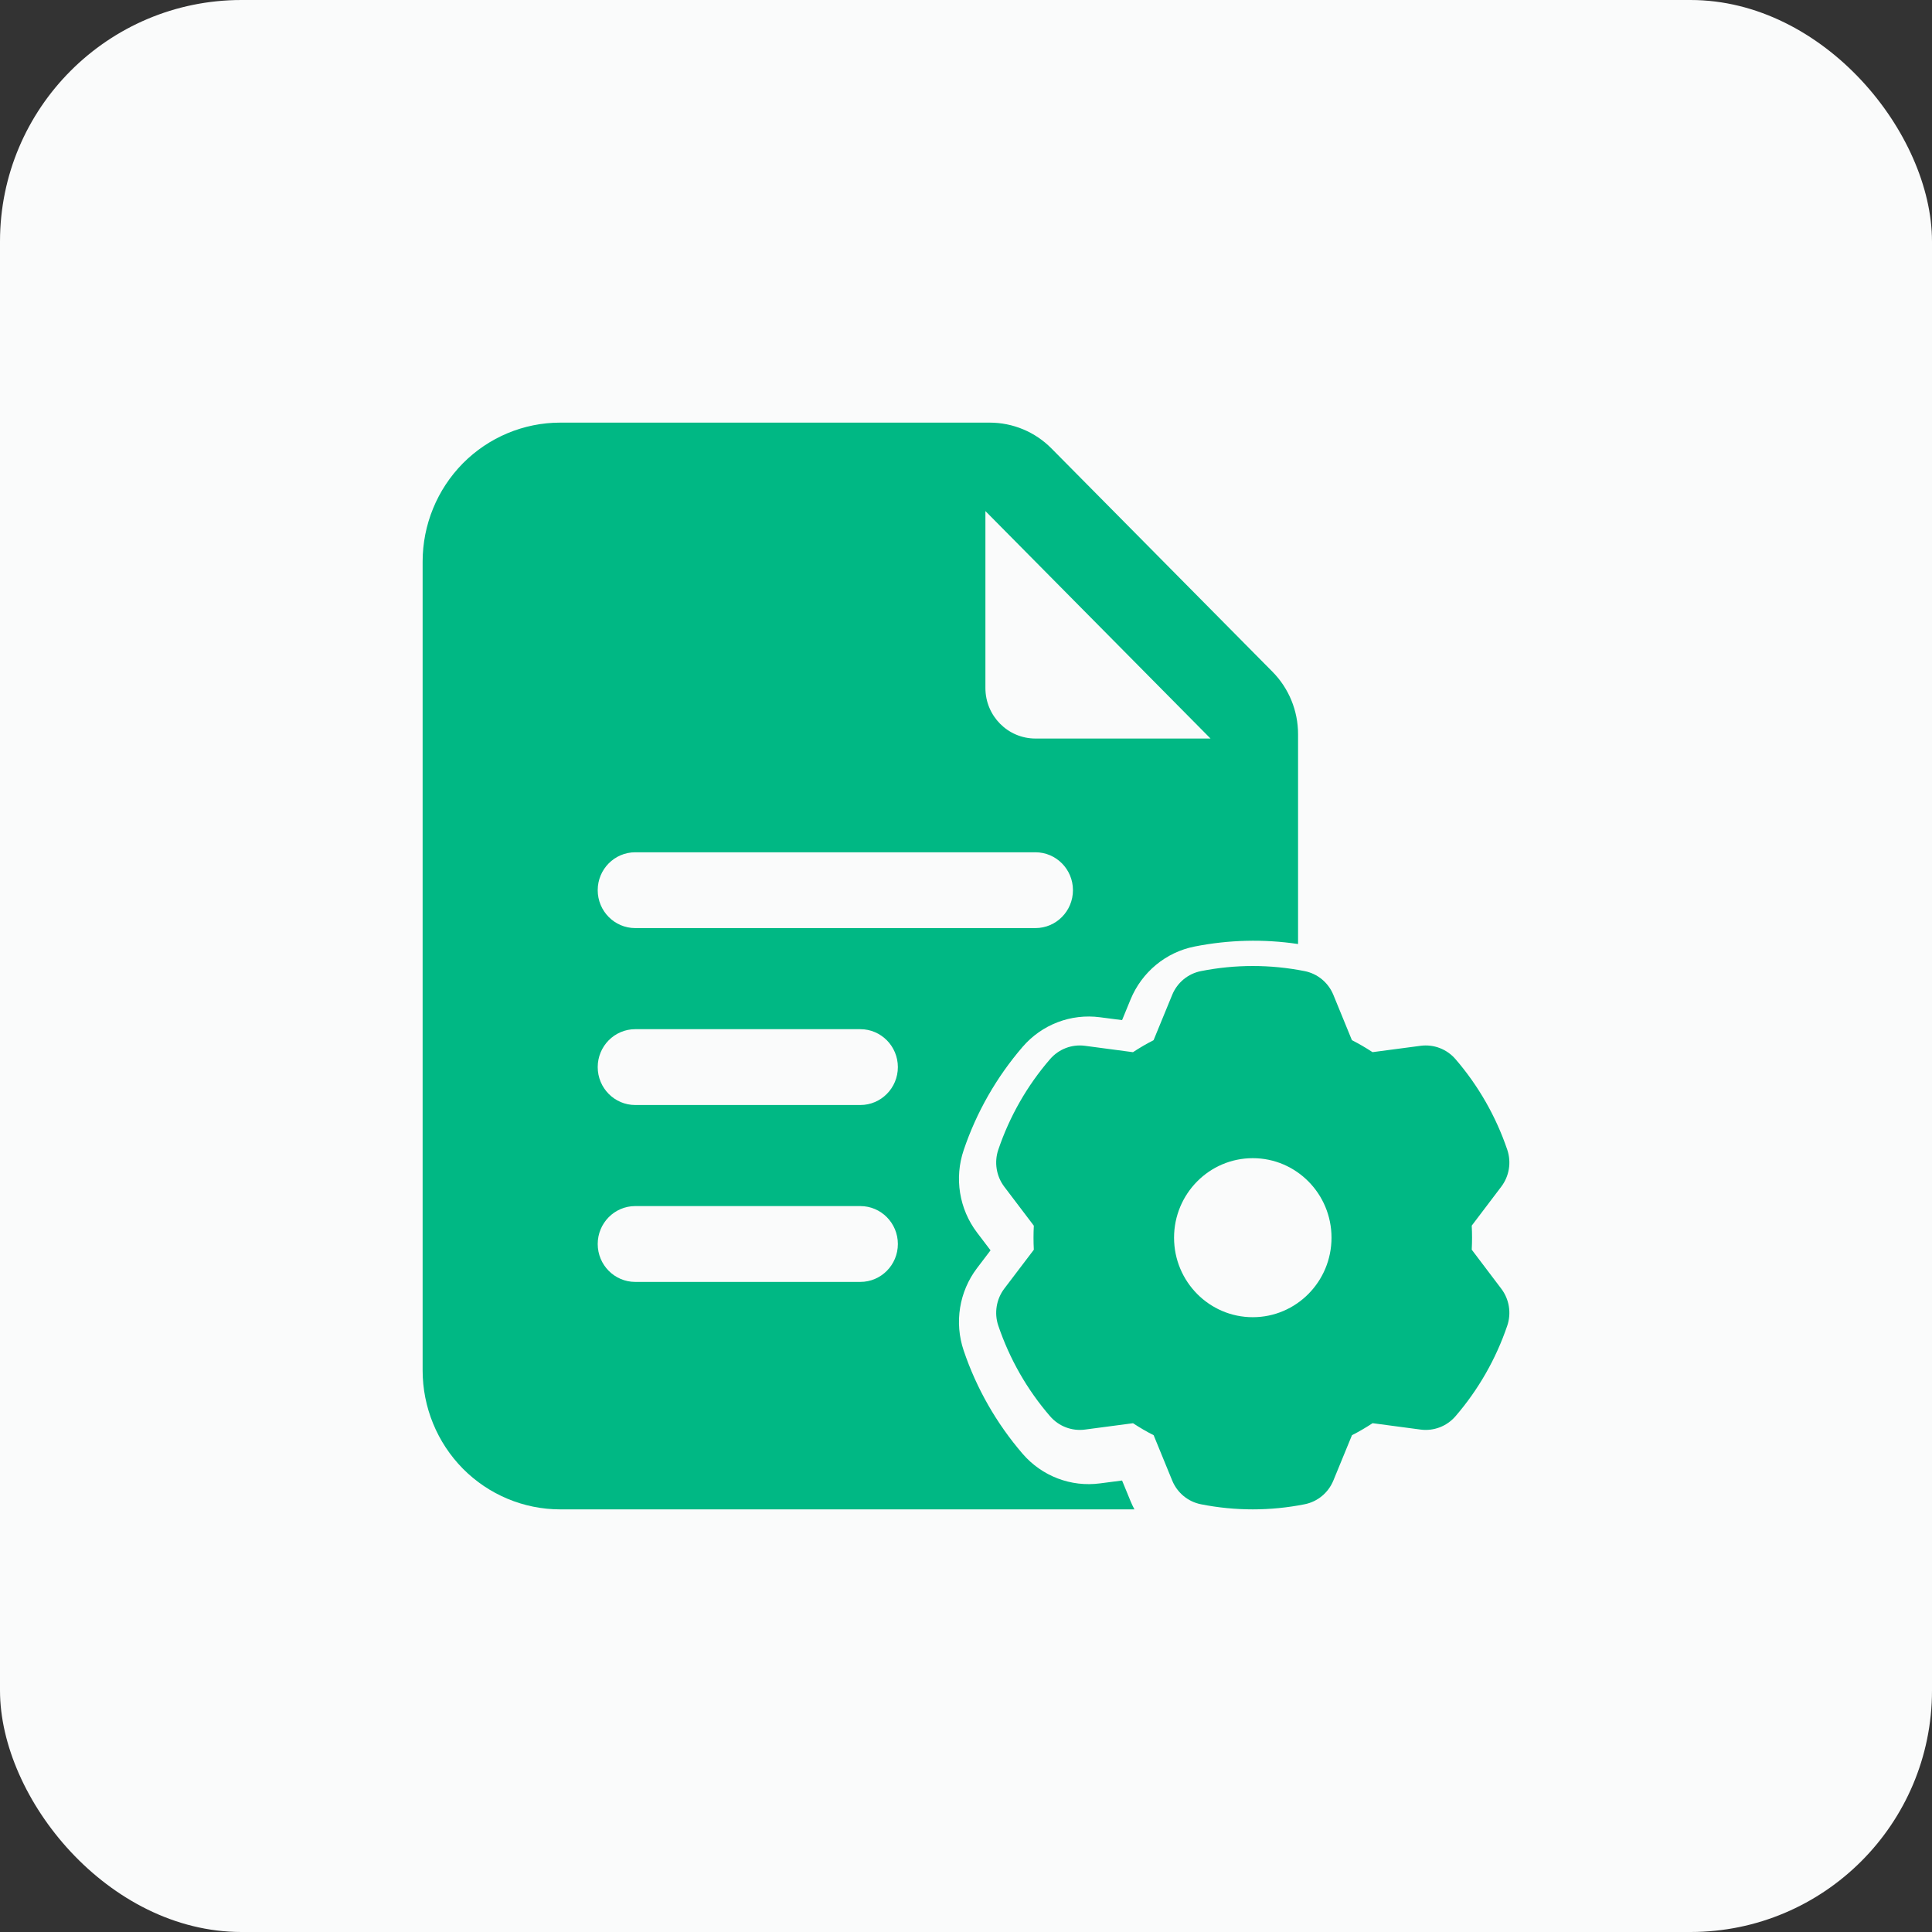 <svg width="64" height="64" viewBox="0 0 64 64" fill="none" xmlns="http://www.w3.org/2000/svg">
<rect x="0" y="0" width="64" height="64" fill="#333333" stroke="none"/>
<rect width="64" height="64" rx="8" fill="#FAFBFB"/>
<path fill-rule="evenodd" clip-rule="evenodd" d="M37.58 50H18.557C17.349 50 16.189 49.514 15.334 48.652C14.481 47.788 14 46.616 14 45.395V18.605C14 17.384 14.481 16.212 15.334 15.348C16.189 14.486 17.349 14 18.557 14H32.785C33.554 14 34.292 14.308 34.835 14.859L42.15 22.25C42.695 22.799 43 23.544 43 24.321V31.272C41.861 31.102 40.703 31.131 39.573 31.355C38.62 31.543 37.825 32.201 37.452 33.107L37.17 33.793C36.799 33.745 36.439 33.698 36.439 33.698C35.477 33.571 34.515 33.937 33.877 34.677C33.014 35.679 32.349 36.839 31.924 38.097C31.609 39.024 31.774 40.049 32.364 40.828L32.813 41.419C32.587 41.718 32.364 42.01 32.364 42.01C31.774 42.788 31.609 43.813 31.924 44.741C32.349 45.998 33.014 47.158 33.877 48.16C34.515 48.9 35.477 49.267 36.439 49.139L37.17 49.044C37.313 49.392 37.452 49.73 37.452 49.73C37.49 49.822 37.533 49.913 37.58 50ZM21.043 36.605H28.5C29.186 36.605 29.743 36.042 29.743 35.349C29.743 34.656 29.186 34.093 28.5 34.093H21.043C20.357 34.093 19.8 34.656 19.8 35.349C19.8 36.042 20.357 36.605 21.043 36.605ZM32.643 16.93V22.791C32.643 23.715 33.385 24.465 34.3 24.465H40.1L32.643 16.93ZM21.043 30.744H34.3C34.986 30.744 35.543 30.182 35.543 29.488C35.543 28.795 34.986 28.233 34.3 28.233H21.043C20.357 28.233 19.8 28.795 19.8 29.488C19.8 30.182 20.357 30.744 21.043 30.744ZM21.043 42.465H28.5C29.186 42.465 29.743 41.903 29.743 41.209C29.743 40.516 29.186 39.953 28.5 39.953H21.043C20.357 39.953 19.8 40.516 19.8 41.209C19.8 41.903 20.357 42.465 21.043 42.465Z" fill="#00B884"/>
<path fill-rule="evenodd" clip-rule="evenodd" d="M44.169 32.955C44.169 32.955 44.786 34.457 44.784 34.457C45.019 34.576 45.247 34.71 45.467 34.854L47.063 34.643C47.495 34.587 47.927 34.752 48.214 35.084C48.972 35.962 49.555 36.982 49.93 38.085C50.071 38.501 49.996 38.963 49.73 39.312C49.73 39.312 48.753 40.603 48.753 40.601C48.767 40.867 48.767 41.133 48.753 41.397L49.73 42.688C49.996 43.037 50.071 43.499 49.93 43.915C49.555 45.018 48.972 46.038 48.214 46.916C47.927 47.248 47.495 47.413 47.063 47.357C47.063 47.357 45.467 47.146 45.469 47.145C45.248 47.29 45.019 47.424 44.786 47.543L44.169 49.045C44.002 49.452 43.644 49.747 43.216 49.831C42.082 50.056 40.918 50.056 39.784 49.831C39.356 49.747 38.998 49.452 38.831 49.045C38.831 49.045 38.214 47.543 38.216 47.543C37.981 47.424 37.752 47.29 37.533 47.146L35.937 47.357C35.504 47.413 35.073 47.248 34.786 46.916C34.026 46.038 33.444 45.018 33.07 43.915C32.929 43.499 33.004 43.037 33.268 42.688C33.268 42.688 34.247 41.397 34.247 41.399C34.233 41.133 34.233 40.867 34.247 40.603L33.268 39.312C33.004 38.963 32.929 38.501 33.07 38.085C33.444 36.982 34.026 35.962 34.786 35.084C35.073 34.752 35.504 34.587 35.937 34.643C35.937 34.643 37.533 34.854 37.531 34.855C37.752 34.71 37.98 34.576 38.214 34.457L38.831 32.955C38.998 32.548 39.356 32.253 39.784 32.169C40.918 31.944 42.082 31.944 43.216 32.169C43.644 32.253 44.002 32.548 44.169 32.955ZM41.5 38.366C40.06 38.366 38.892 39.546 38.892 41C38.892 42.454 40.06 43.634 41.5 43.634C42.94 43.634 44.108 42.454 44.108 41C44.108 39.546 42.94 38.366 41.5 38.366Z" fill="#00B884"/>
</svg>
